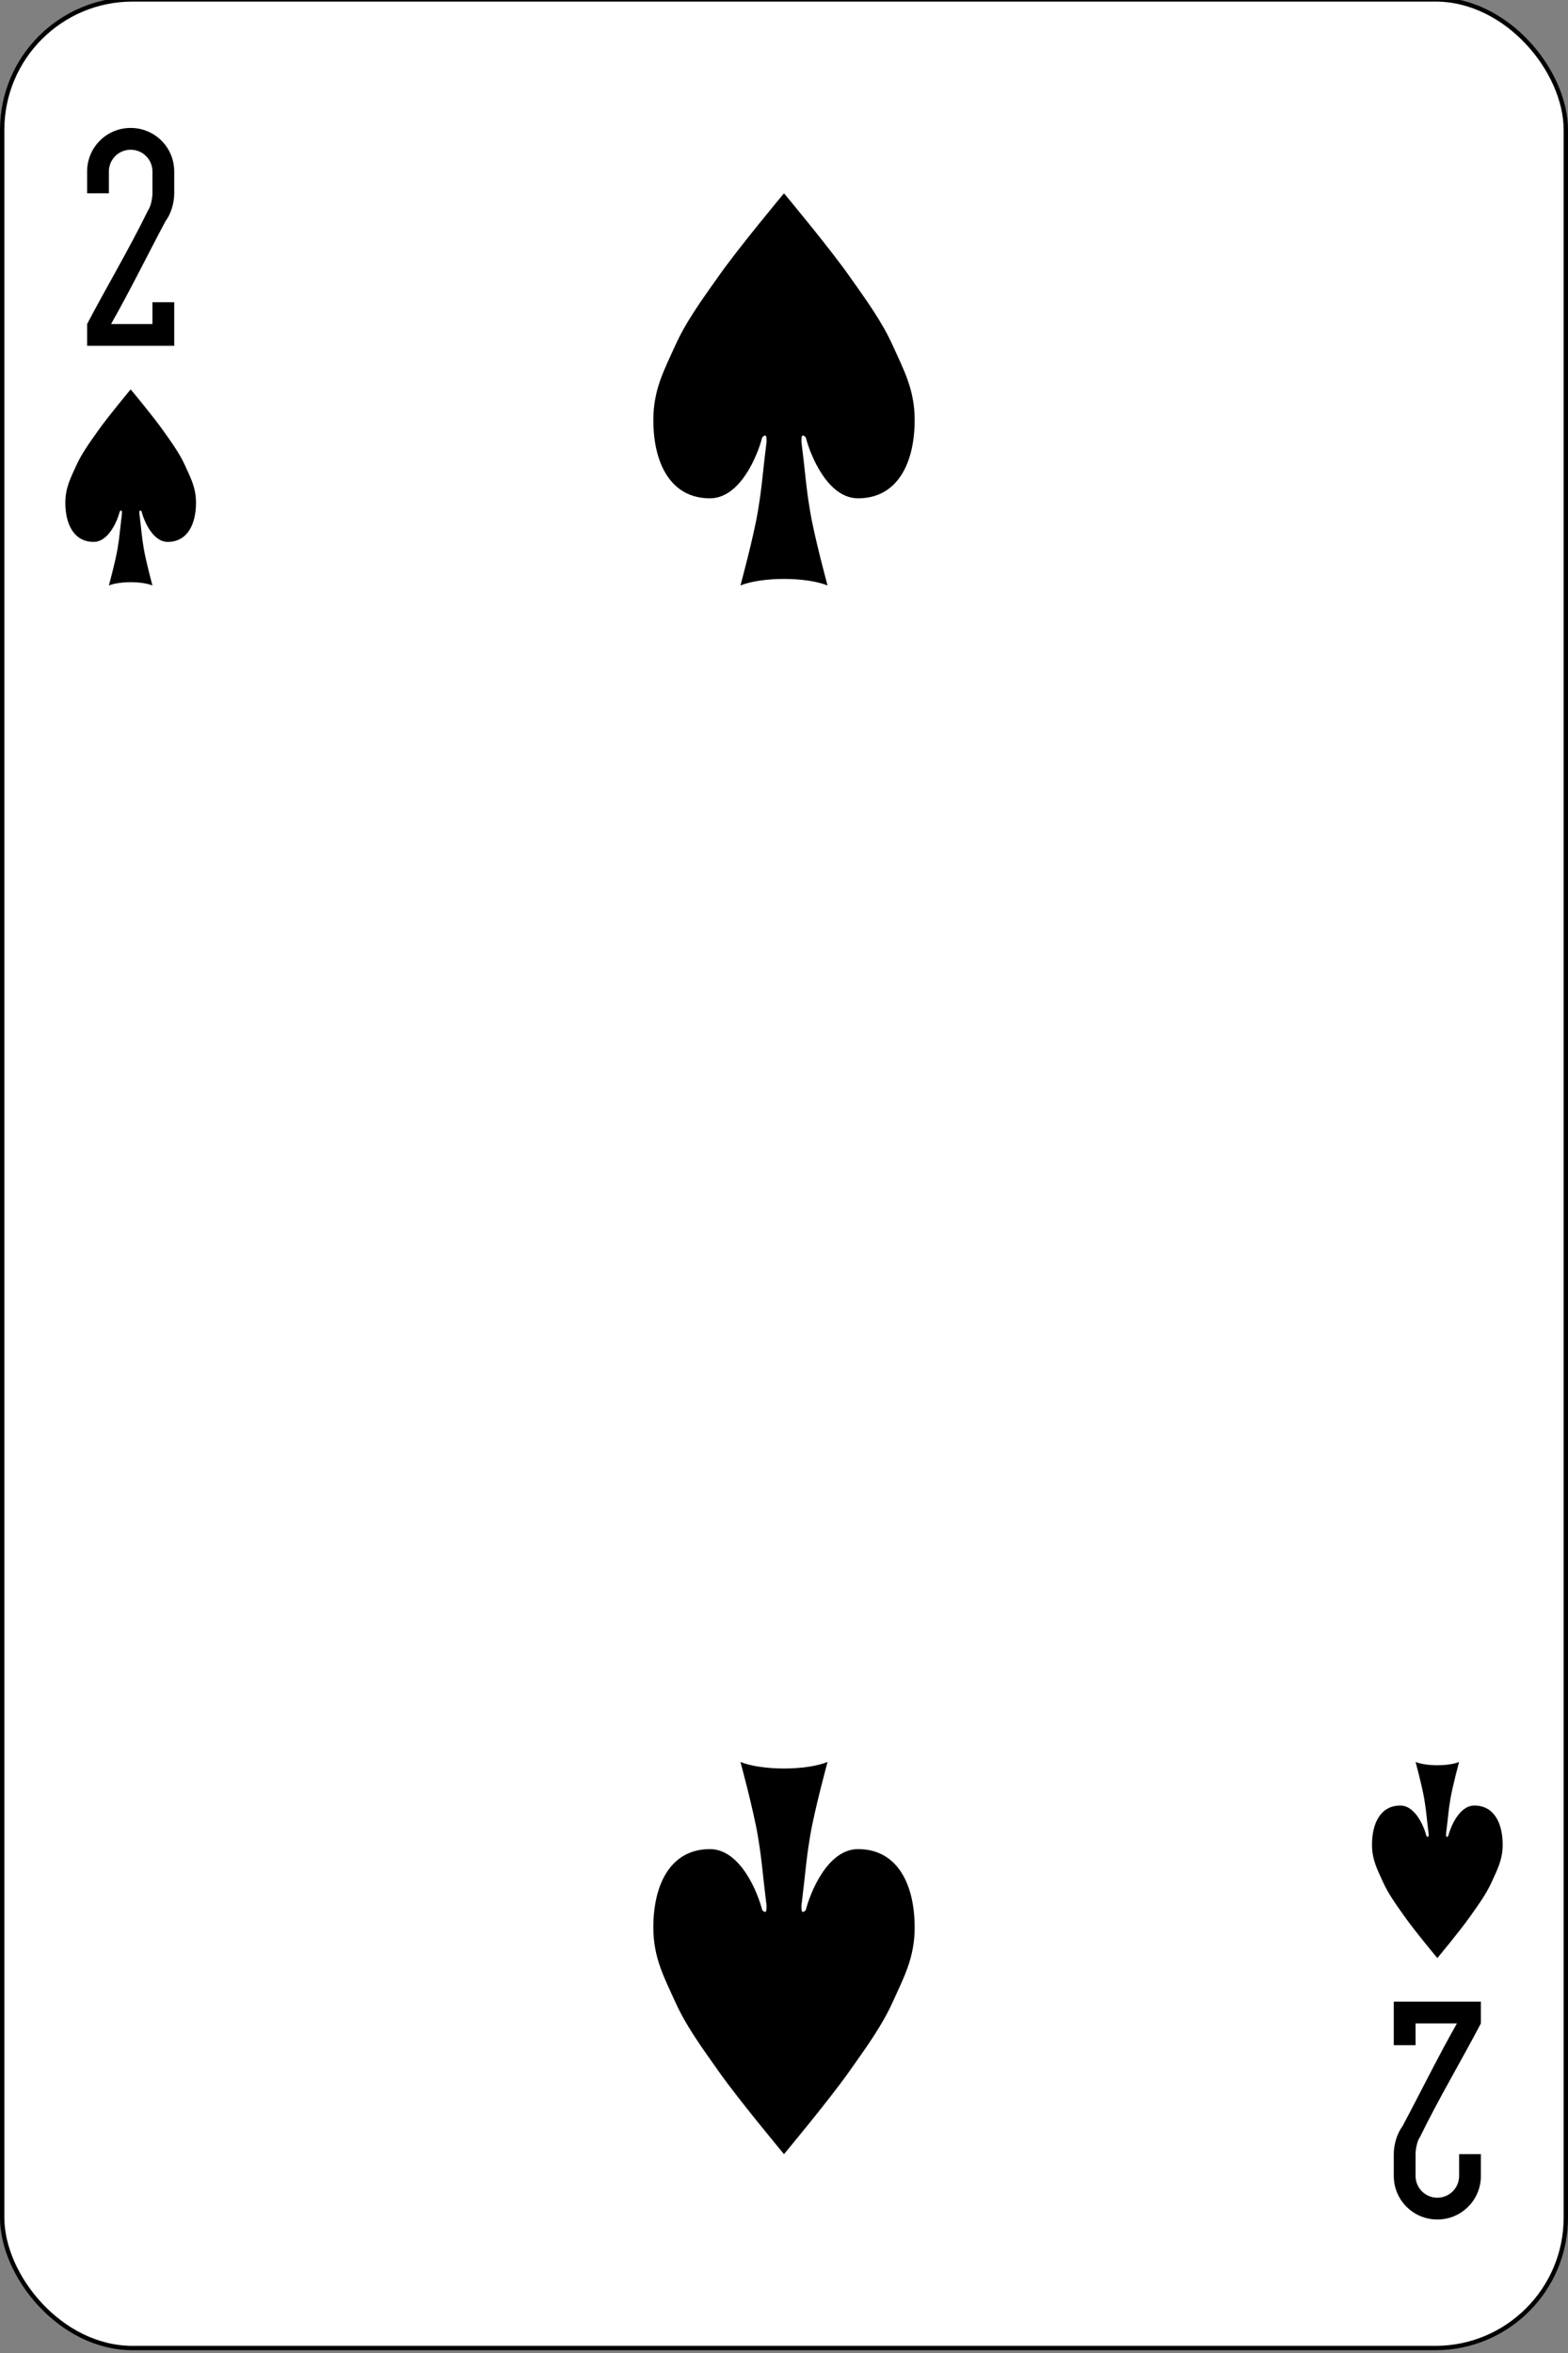 <svg xmlns="http://www.w3.org/2000/svg" height="540" width="360">
    <rect width="100%" height="100%" fill="#808080" stroke="none"/>
    <g xmlns="http://www.w3.org/2000/svg" transform="translate(0 -513)">
        <rect rx="29.944" ry="29.944" y="512.862" x=".5" height="539" width="359"
            style="fill:#fff;stroke:#000;stroke-width:1" />
        <path style="fill:#000;fill-opacity:1;stroke:none"
            d="M30 542.362c-5.54 0-10 4.46-10 10v5h5v-5c0-2.77 2.23-5 5-5s5 2.23 5 5v5c0 1.128-.375 3.065-1 3.9-4.463 9.104-9.278 17.129-14 26.1v5h20v-10h-5v5h-9.5c4.489-7.915 8.218-15.572 12.5-23.6 1.25-1.67 2-4.145 2-6.4v-5c0-5.54-4.46-10-10-10zM330 1022.362c5.54 0 10-4.46 10-10v-5h-5v5c0 2.77-2.23 5-5 5s-5-2.23-5-5v-5c0-1.127.375-3.065 1-3.9 4.463-9.104 9.278-17.128 14-26.1v-5h-20v10h5v-5h9.5c-4.489 7.916-8.218 15.572-12.5 23.6-1.25 1.67-2 4.145-2 6.4v5c0 5.54 4.46 10 10 10zM32.5 630.362c.5 2 2.5 7 6 7 4.5 0 6.5-4 6.5-9 0-3.5-1.29-5.806-2.5-8.5-1.289-2.868-3.19-5.429-5-8-2.323-3.299-7.5-9.5-7.5-9.5s-5.177 6.201-7.5 9.5c-1.81 2.571-3.711 5.132-5 8-1.21 2.694-2.5 5-2.5 8.5 0 5 2 9 6.5 9 3.5 0 5.5-5 6-7 .5-.5.5 0 .5.5-.5 4-.5 5-1 8s-2 8.5-2 8.5c2.5-1 7.5-1 10 0 0 0-1.5-5.5-2-8.5s-.5-4-1-8c0-.5 0-1 .5-.5zM332.5 934.362c.5-2 2.5-7 6-7 4.5 0 6.5 4 6.5 9 0 3.5-1.29 5.806-2.5 8.5-1.289 2.869-3.19 5.429-5 8-2.323 3.3-7.5 9.5-7.5 9.5s-5.177-6.2-7.5-9.5c-1.81-2.571-3.711-5.131-5-8-1.21-2.694-2.5-5-2.5-8.5 0-5 2-9 6.5-9 3.5 0 5.5 5 6 7 .5.5.5 0 .5-.5-.5-4-.5-5-1-8s-2-8.5-2-8.5c2.5 1 7.5 1 10 0 0 0-1.5 5.5-2 8.5s-.5 4-1 8c0 .5 0 1 .5.5zM185 613.362c1 4 5 14 12 14 9 0 13-8 13-18 0-7-2.579-11.612-5-17-2.578-5.737-6.38-10.857-10-16-4.645-6.598-15-19-15-19s-10.355 12.402-15 19c-3.62 5.143-7.422 10.263-10 16-2.421 5.388-5 10-5 17 0 10 4 18 13 18 7 0 11-10 12-14 1-1 1 0 1 1-1 8-1 10-2 16s-4 17-4 17c5-2 15-2 20 0 0 0-3-11-4-17s-1-8-2-16c0-1 0-2 1-1zM185 951.362c1-4 5-14 12-14 9 0 13 8 13 18 0 7-2.579 11.612-5 17-2.578 5.737-6.38 10.858-10 16-4.645 6.598-15 19-15 19s-10.355-12.402-15-19c-3.62-5.142-7.422-10.263-10-16-2.421-5.388-5-10-5-17 0-10 4-18 13-18 7 0 11 10 12 14 1 1 1 0 1-1-1-8-1-10-2-16s-4-17-4-17c5 2 15 2 20 0 0 0-3 11-4 17s-1 8-2 16c0 1 0 2 1 1z" />
    </g>
</svg>